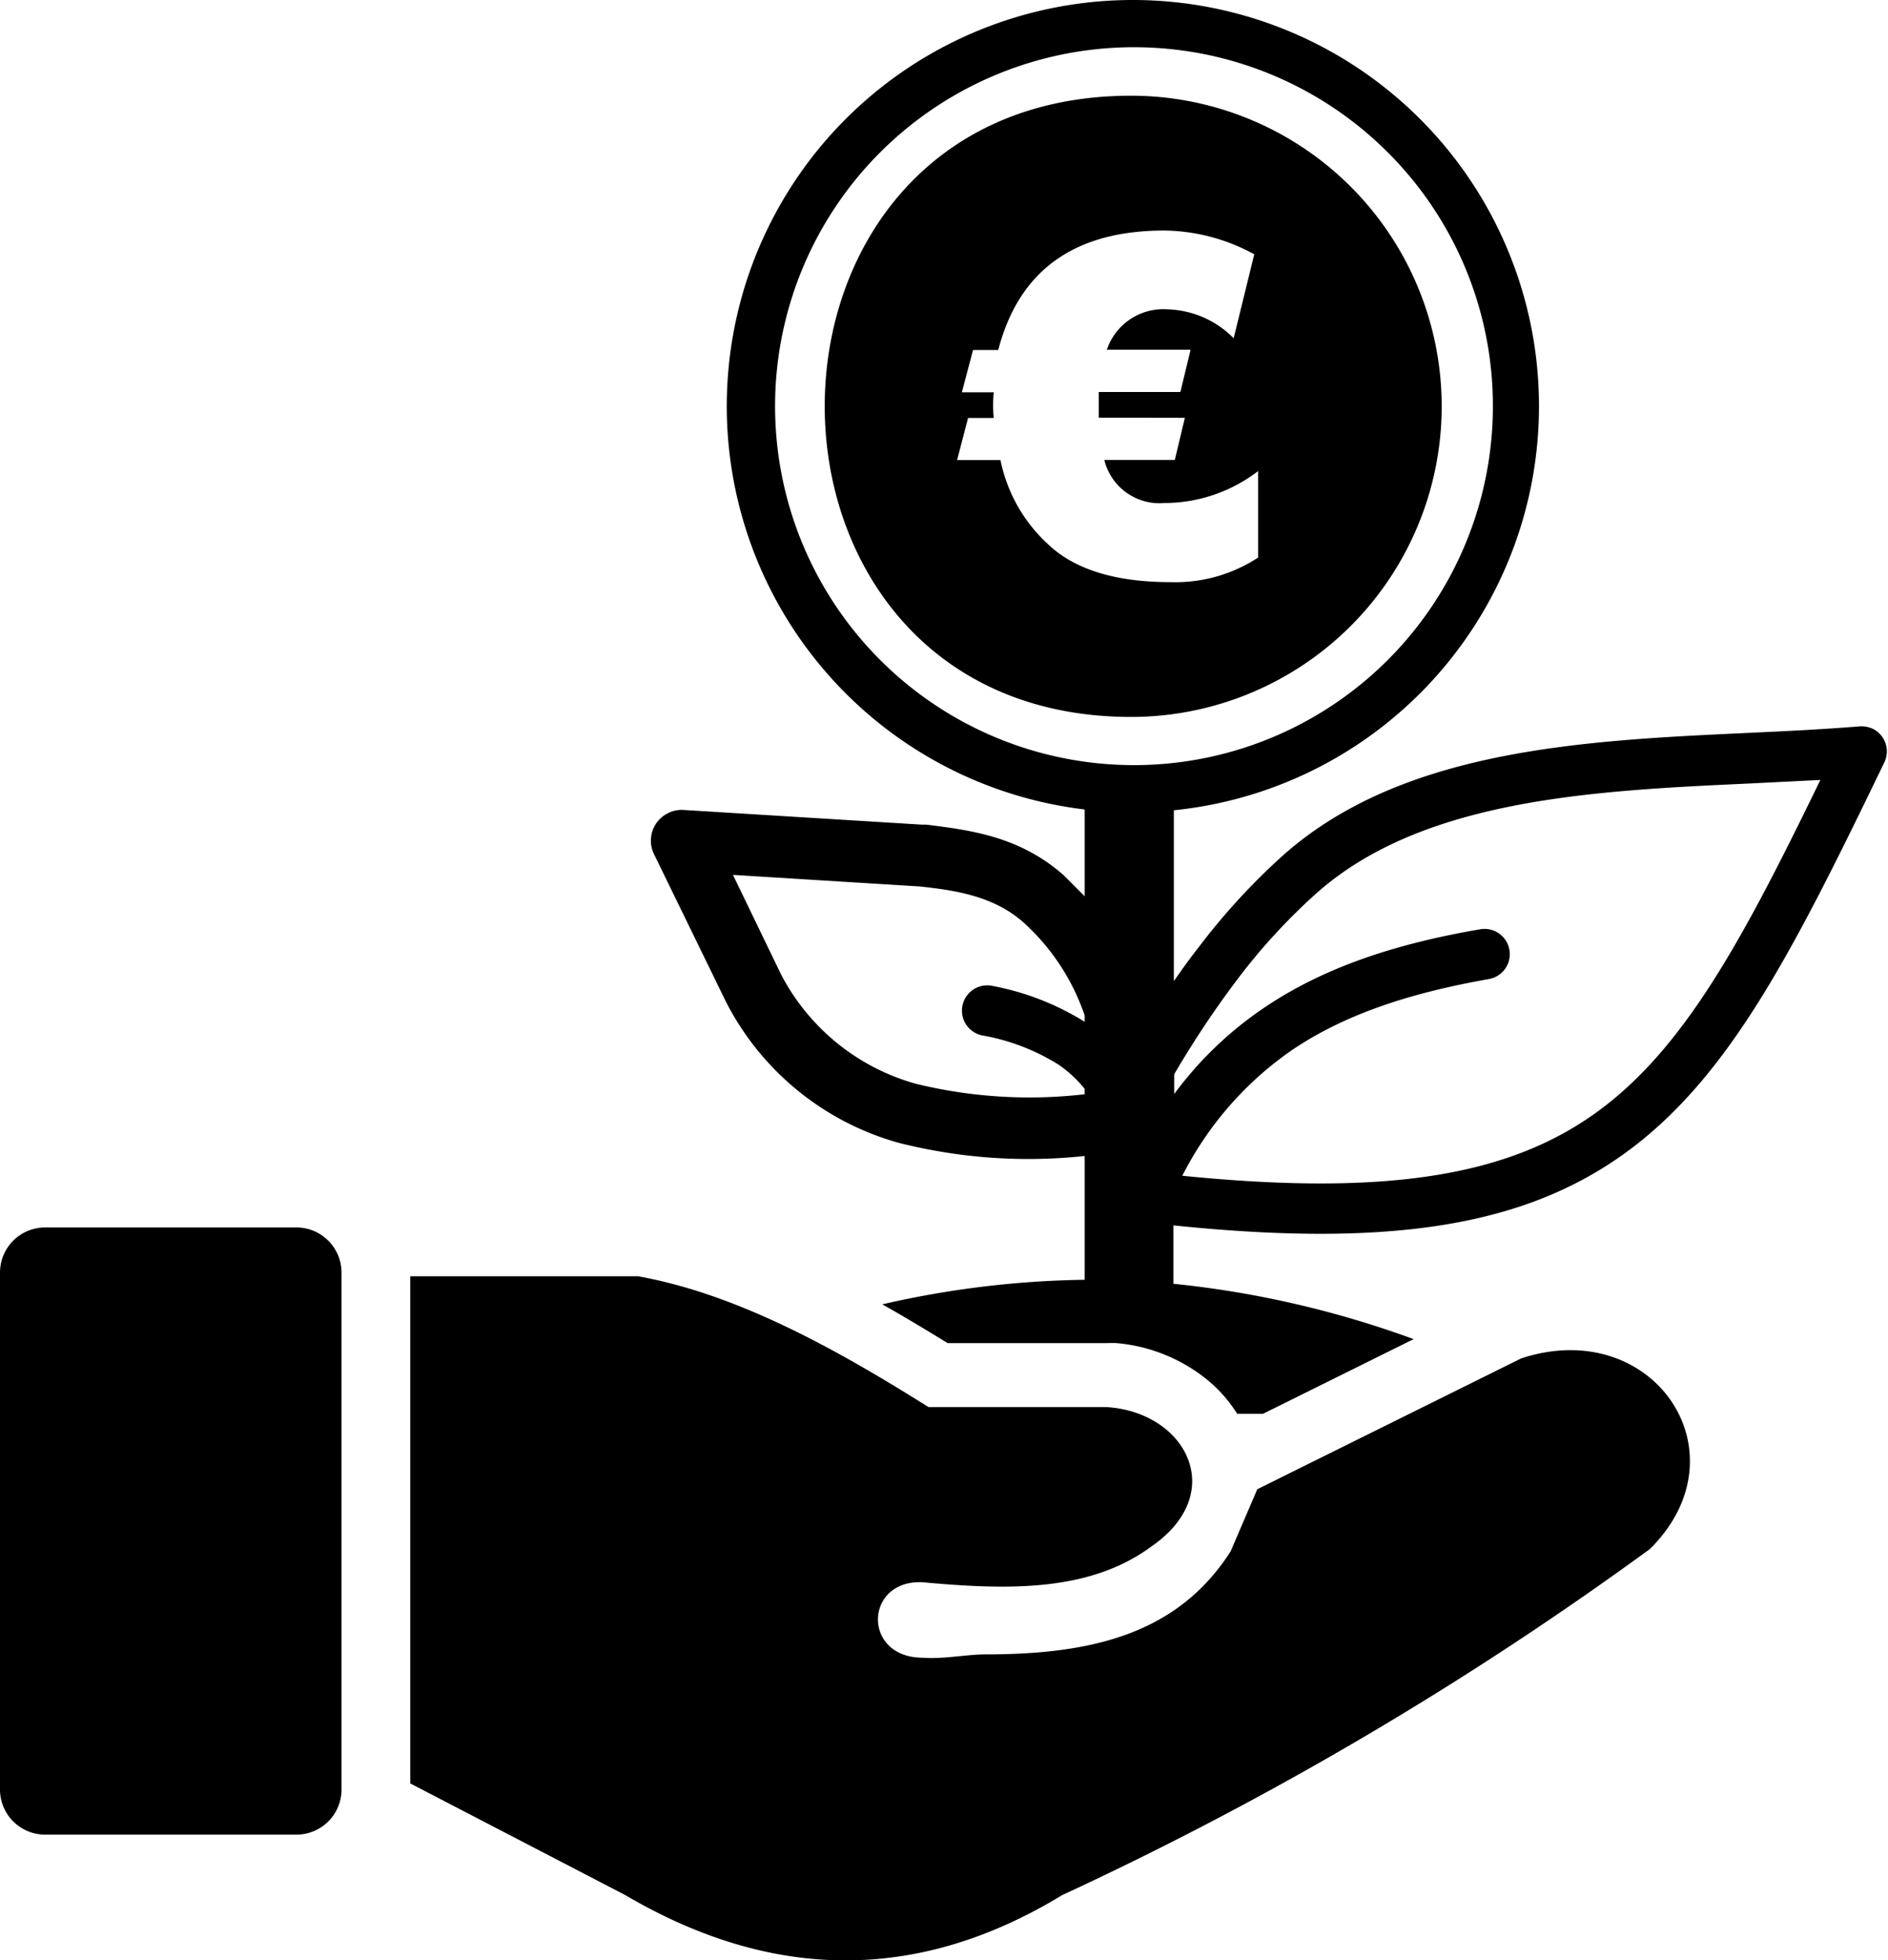 <svg id="Layer_1" data-name="Layer 1" xmlns="http://www.w3.org/2000/svg" viewBox="0 0 118.36 122.88"><defs><style>.cls-1{fill-rule:evenodd;}</style></defs><title>investment-euro</title><path class="cls-1" d="M73.63,68.55a23,23,0,0,1,5.5-5.3c3.78-2.59,8.3-4.08,13.66-5a1.58,1.58,0,0,1,.55,3.12c-4.94.87-9.07,2.21-12.43,4.51a21.3,21.3,0,0,0-6.79,7.82c12.87,1.29,20.49,0,26-4s9.18-10.89,14-20.81l-4.41.22c-9.75.45-20.42.95-27.1,6.81a37.81,37.81,0,0,0-5,5.42,60.24,60.24,0,0,0-4,6v1.21ZM70.91,6a19.47,19.47,0,0,1,0,38.94C45.3,44.93,45.3,6,70.91,6Zm3.37,20.19-.63,2.64H69.23A3.56,3.56,0,0,0,73,31.53a9.67,9.67,0,0,0,5.87-2v5.42a9.46,9.46,0,0,1-5.47,1.54q-5.19,0-7.68-2.36a9.8,9.8,0,0,1-3-5.29H60l.69-2.64h1.61a7.88,7.88,0,0,1,0-1.61h-2l.7-2.65h1.58Q64.53,14.45,73,14.45a12,12,0,0,1,5.63,1.49L77.34,21.2a6.08,6.08,0,0,0-4.13-1.81,3.74,3.74,0,0,0-3.82,2.53h5.25L74,24.57H68.88c0,.51,0,1.08,0,1.61ZM2.83,76.94H18.58a2.83,2.83,0,0,1,2.83,2.83v32.44A2.83,2.83,0,0,1,18.58,115H2.83A2.83,2.83,0,0,1,0,112.21V79.77a2.83,2.83,0,0,1,2.83-2.83Zm22.89,34.9V80H40c6.07,1.09,12.14,4.38,18.21,8.2H69.37c5,.31,7.67,5.41,2.78,8.76-3.9,2.86-9.05,2.7-14.32,2.22-3.64-.17-3.8,4.71,0,4.73,1.32.1,2.75-.21,4-.21,6.58,0,12-1.26,15.32-6.46l1.67-3.89,16.54-8.2c8.28-2.73,14.16,5.93,8.07,11.95a217.61,217.61,0,0,1-36.84,21.69c-9.13,5.55-18.26,5.36-27.39,0l-13.48-7ZM71,0a25.46,25.46,0,0,1,2.59,50.79V61.5c.51-.73,1-1.42,1.53-2.09a41,41,0,0,1,5.4-5.87c7.5-6.59,18.77-7.12,29.06-7.6,2.37-.11,4.69-.22,7-.41h0a1.71,1.71,0,0,1,.82.15,1.58,1.58,0,0,1,.73,2.11c-5.65,11.68-9.65,19.68-16.2,24.45-6.25,4.54-14.55,6-28.37,4.57v3.66a61.89,61.89,0,0,1,15.06,3.47l-9.44,4.68H77.56a8.8,8.8,0,0,0-1.9-2.15A10.47,10.47,0,0,0,70,84.19a5.85,5.85,0,0,0-.59,0h-10c-1.37-.84-2.73-1.66-4.1-2.43A60,60,0,0,1,68,80.22V72.46a33.12,33.12,0,0,1-11.68-.83,17.41,17.41,0,0,1-10.78-8.78l-.05-.1h0L41,53.54a1.92,1.92,0,0,1,.9-2.58,1.87,1.87,0,0,1,.95-.19h0l14.93.92.24,0h.05c2.78.35,5.83.73,8.6,3.16L68,56.18V50.74A25.46,25.46,0,0,1,71,0ZM87,9.55a22.5,22.5,0,1,0,6.59,15.91A22.44,22.44,0,0,0,87,9.55Zm-19,59v-.3a8,8,0,0,0-1.6-1.49,13.34,13.34,0,0,0-4.84-1.86,1.58,1.58,0,1,1,.66-3.1A16.79,16.79,0,0,1,68,64.05v-.4c-.07-.21-.15-.41-.23-.62a13.87,13.87,0,0,0-3.63-5.23c-1.89-1.66-4.31-2-6.53-2.24h-.05l-11.61-.72,3,6.21a13.66,13.66,0,0,0,8.45,6.88,30,30,0,0,0,10.6.66Z"/></svg>